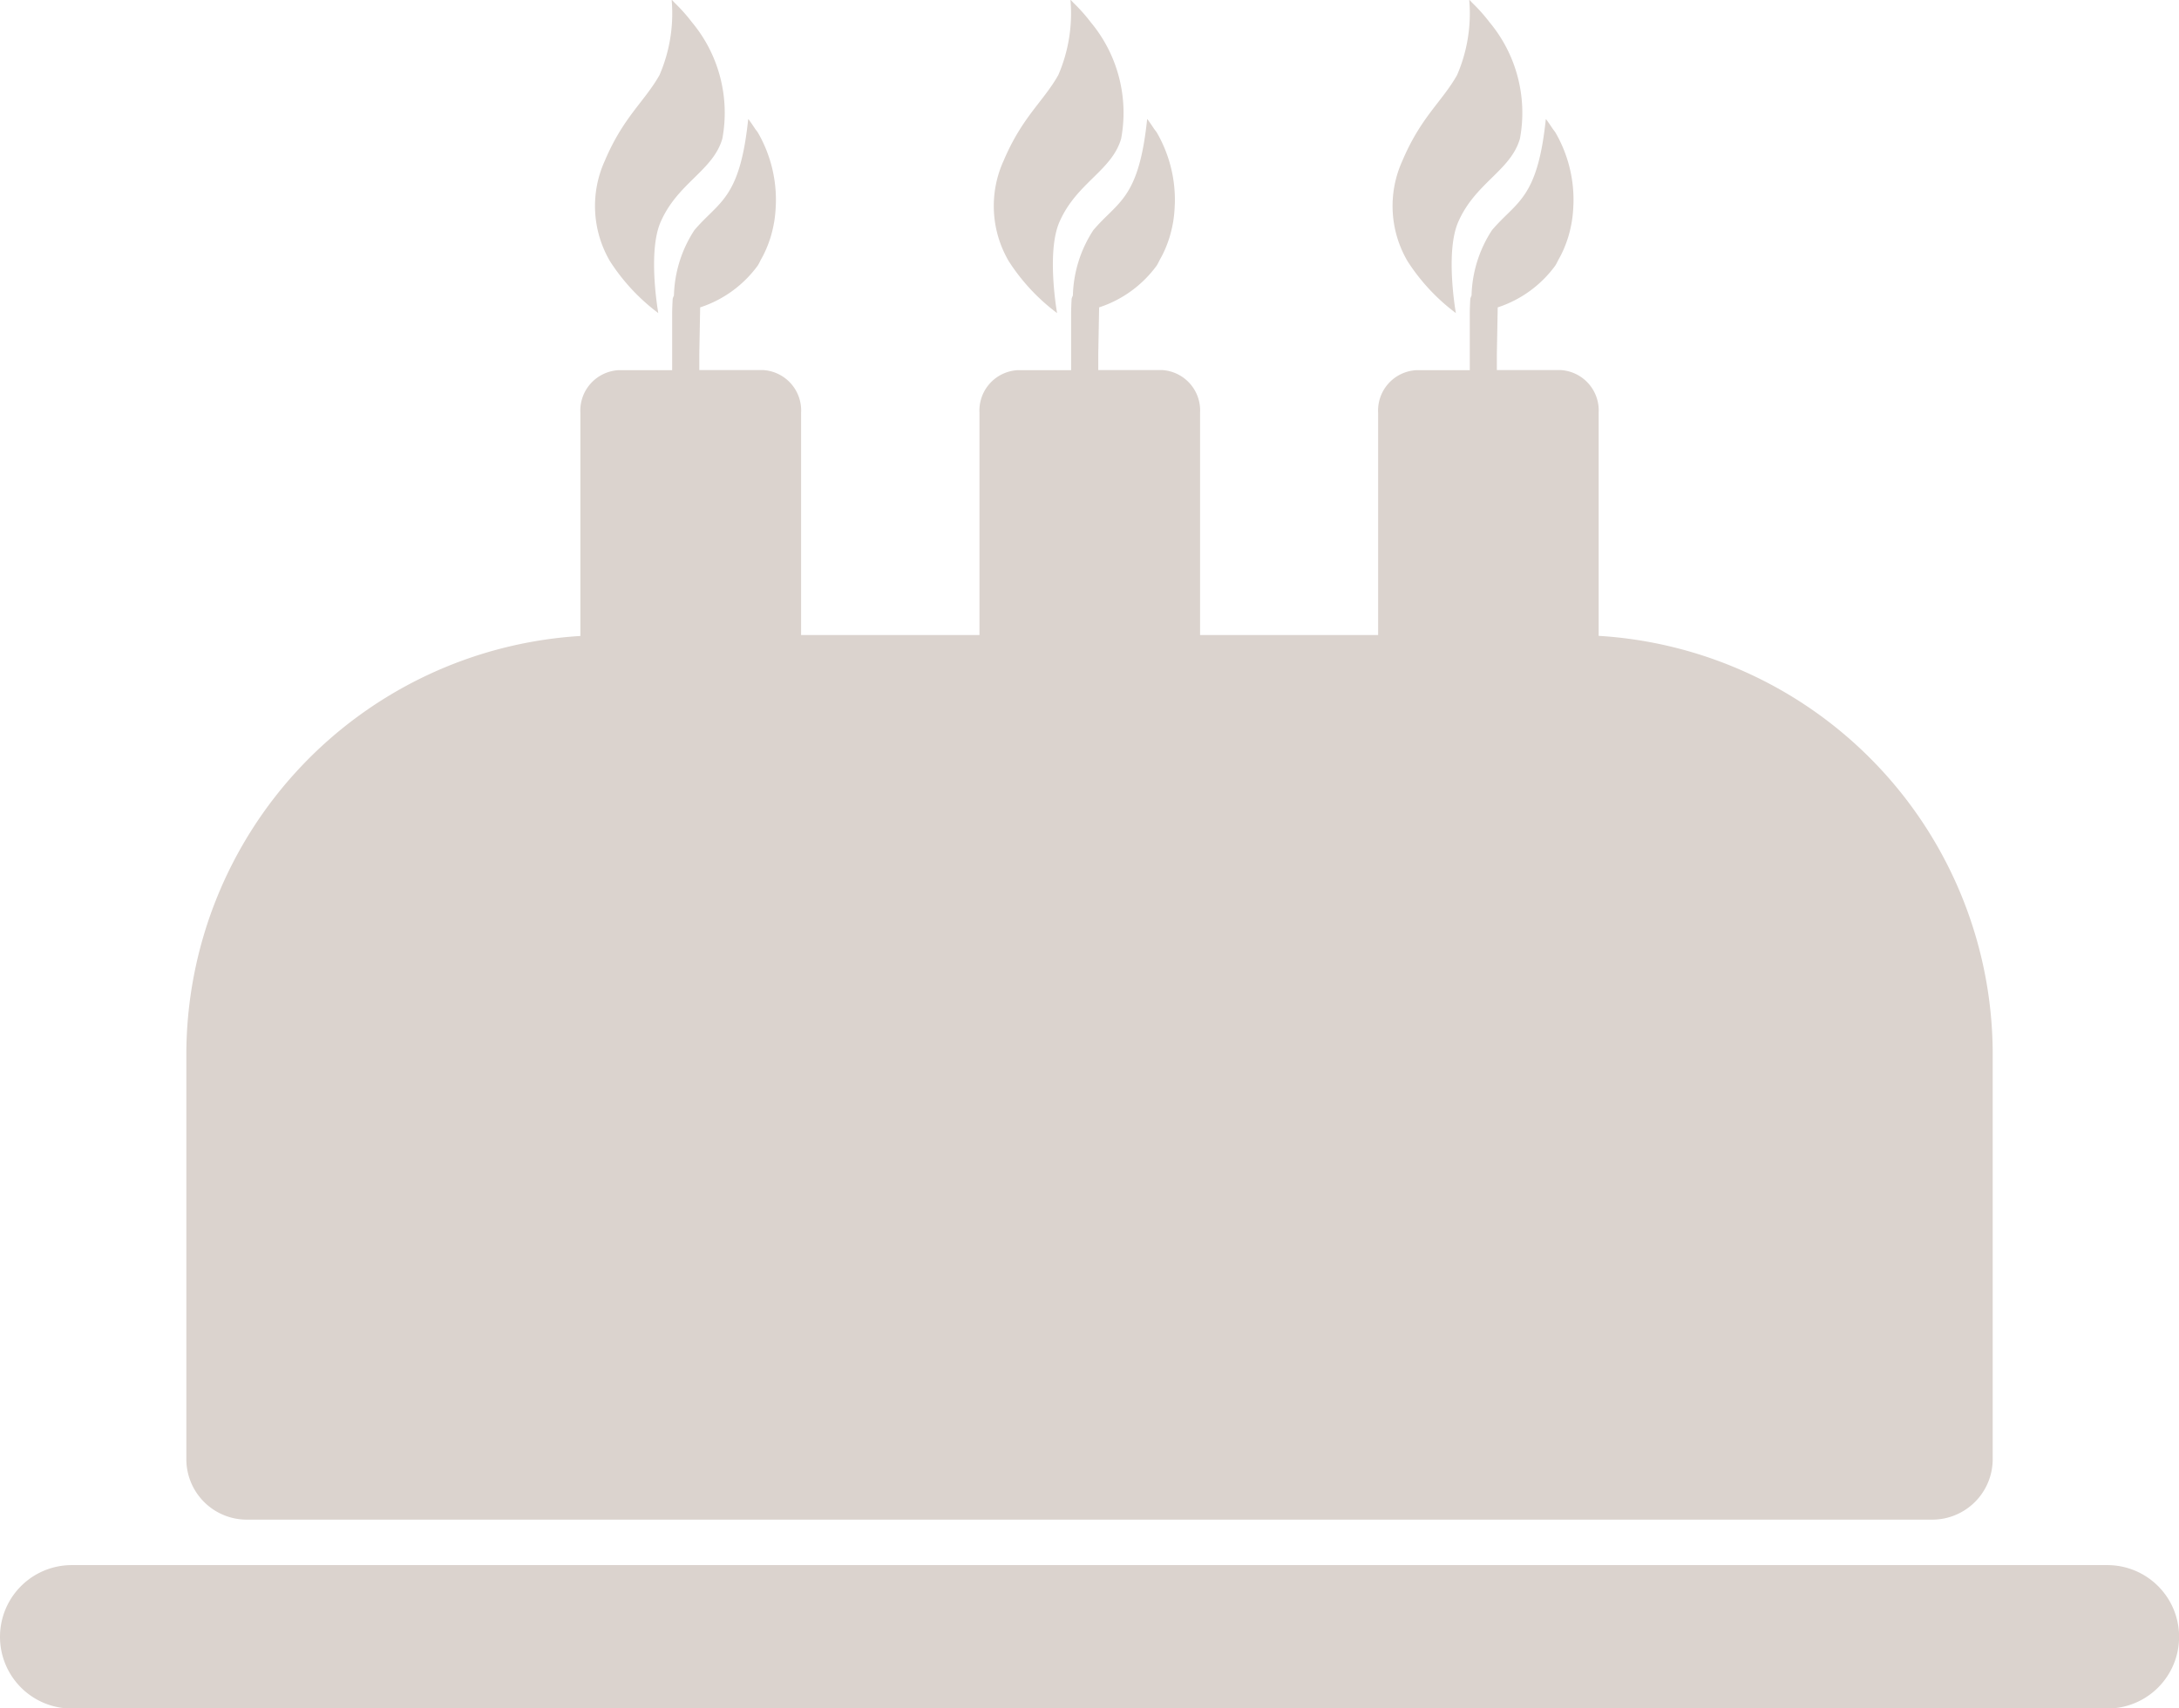 <svg xmlns="http://www.w3.org/2000/svg" width="109.358" height="85.755" viewBox="0 0 109.358 85.755"><defs><style>.a{fill:#dbd3ce;}</style></defs><g transform="translate(-43.092 234.781)"><path class="a" d="M123.441-219.065s-.545-3.051.115-4.568c.86-1.975,2.633-2.573,3.1-4.189a7.1,7.1,0,0,0-1.525-5.841,8.552,8.552,0,0,0-.863-.97c-.047-.049-.093-.1-.14-.149v.007l-.006-.006v.011l-.01-.01a7.784,7.784,0,0,1-.61,3.766c-.755,1.339-1.812,2.1-2.744,4.3a5.483,5.483,0,0,0,.259,5.046A9.988,9.988,0,0,0,123.441-219.065Z" transform="translate(-47.311)"/><path class="a" d="M175.156-219.065s-.544-3.051.116-4.568c.86-1.975,2.633-2.573,3.1-4.189a7.1,7.1,0,0,0-1.525-5.841,8.555,8.555,0,0,0-.863-.97c-.047-.049-.093-.1-.14-.149v.007a.025.025,0,0,0-.007-.006v.011l-.01-.01a7.784,7.784,0,0,1-.61,3.766c-.755,1.339-1.812,2.1-2.744,4.3a5.483,5.483,0,0,0,.259,5.046A9.99,9.99,0,0,0,175.156-219.065Z" transform="translate(-79.012)"/><path class="a" d="M226.871-219.065s-.544-3.051.116-4.568c.859-1.975,2.633-2.573,3.1-4.189a7.1,7.1,0,0,0-1.525-5.841,8.55,8.55,0,0,0-.863-.97c-.047-.049-.093-.1-.14-.149v.007a.032.032,0,0,0-.007-.006v.011l-.01-.01a7.793,7.793,0,0,1-.61,3.766c-.755,1.339-1.812,2.1-2.744,4.3a5.482,5.482,0,0,0,.259,5.046A9.99,9.99,0,0,0,226.871-219.065Z" transform="translate(-110.713)"/><path class="a" d="M70.292-149.036h84.584a3.036,3.036,0,0,0,3.036-3.036V-172.4A21.048,21.048,0,0,0,138.136-193.4v-11.2a2.03,2.03,0,0,0-1.892-2.141h-3.217v-.8l.043-2.349.005,0a5.811,5.811,0,0,0,2.883-2.093c.069-.106.117-.221.178-.331.034-.061.068-.122.1-.184a5.5,5.5,0,0,0,.269-.618c.032-.088.063-.176.091-.264.059-.19.108-.381.147-.574.021-.1.04-.2.056-.306a6.322,6.322,0,0,0,.065-.665c0-.06.007-.121.008-.182a6.738,6.738,0,0,0-.891-3.535c-.05-.086-.112-.152-.165-.231-.106-.163-.212-.317-.32-.464,0,0,0,.009,0,.014l-.005-.009-.007-.007c-.418,4.038-1.473,4.124-2.7,5.573a6.282,6.282,0,0,0-1.027,3.284.768.768,0,0,0-.062.158c-.021.356-.027.628-.027.744v2.845h-2.707a2.03,2.03,0,0,0-1.892,2.141v11.153h-8.937V-204.6a2.03,2.03,0,0,0-1.892-2.141h-3.217v-.8l.043-2.349.005,0a5.81,5.81,0,0,0,2.882-2.093c.07-.106.117-.221.178-.331.034-.061.067-.122.1-.184a5.432,5.432,0,0,0,.269-.618c.032-.088.063-.176.091-.264.058-.19.107-.381.147-.574.021-.1.041-.2.056-.306a6.429,6.429,0,0,0,.064-.665c0-.06.007-.121.008-.182a6.742,6.742,0,0,0-.892-3.535c-.05-.086-.112-.152-.165-.231-.106-.163-.212-.317-.32-.464,0,0,0,.009,0,.014l-.006-.009-.007-.007c-.418,4.038-1.473,4.124-2.7,5.573a6.282,6.282,0,0,0-1.027,3.284.79.79,0,0,0-.062.158c-.021.356-.027.628-.027.744v2.845h-2.707a2.031,2.031,0,0,0-1.892,2.141v11.153H98.109V-204.6a2.031,2.031,0,0,0-1.892-2.141H93v-.8l.043-2.349.005,0a5.81,5.81,0,0,0,2.882-2.093c.07-.106.117-.221.178-.331.034-.061.068-.122.1-.184a5.569,5.569,0,0,0,.269-.618c.032-.088.063-.176.091-.264.059-.19.107-.381.147-.574.02-.1.04-.2.056-.306a6.424,6.424,0,0,0,.064-.665c0-.06.007-.121.008-.182a6.745,6.745,0,0,0-.891-3.535c-.051-.086-.113-.152-.165-.231-.106-.163-.212-.317-.32-.464,0,0,0,.009,0,.014l-.006-.009-.007-.007c-.418,4.038-1.473,4.124-2.7,5.573a6.286,6.286,0,0,0-1.027,3.284.815.815,0,0,0-.062.158c-.021.356-.027.628-.027.744v2.845H88.924a2.031,2.031,0,0,0-1.892,2.141v11.2a21.066,21.066,0,0,0-19.776,21.025v20.305A3.036,3.036,0,0,0,70.292-149.036Z" transform="translate(-14.812 -9.463)"/><path class="a" d="M3.6,0H105.763a3.6,3.6,0,0,1,3.6,3.6v0a3.6,3.6,0,0,1-3.6,3.6H3.6A3.6,3.6,0,0,1,0,3.6v0A3.6,3.6,0,0,1,3.6,0Z" transform="translate(43.092 -156.217)"/></g></svg>
